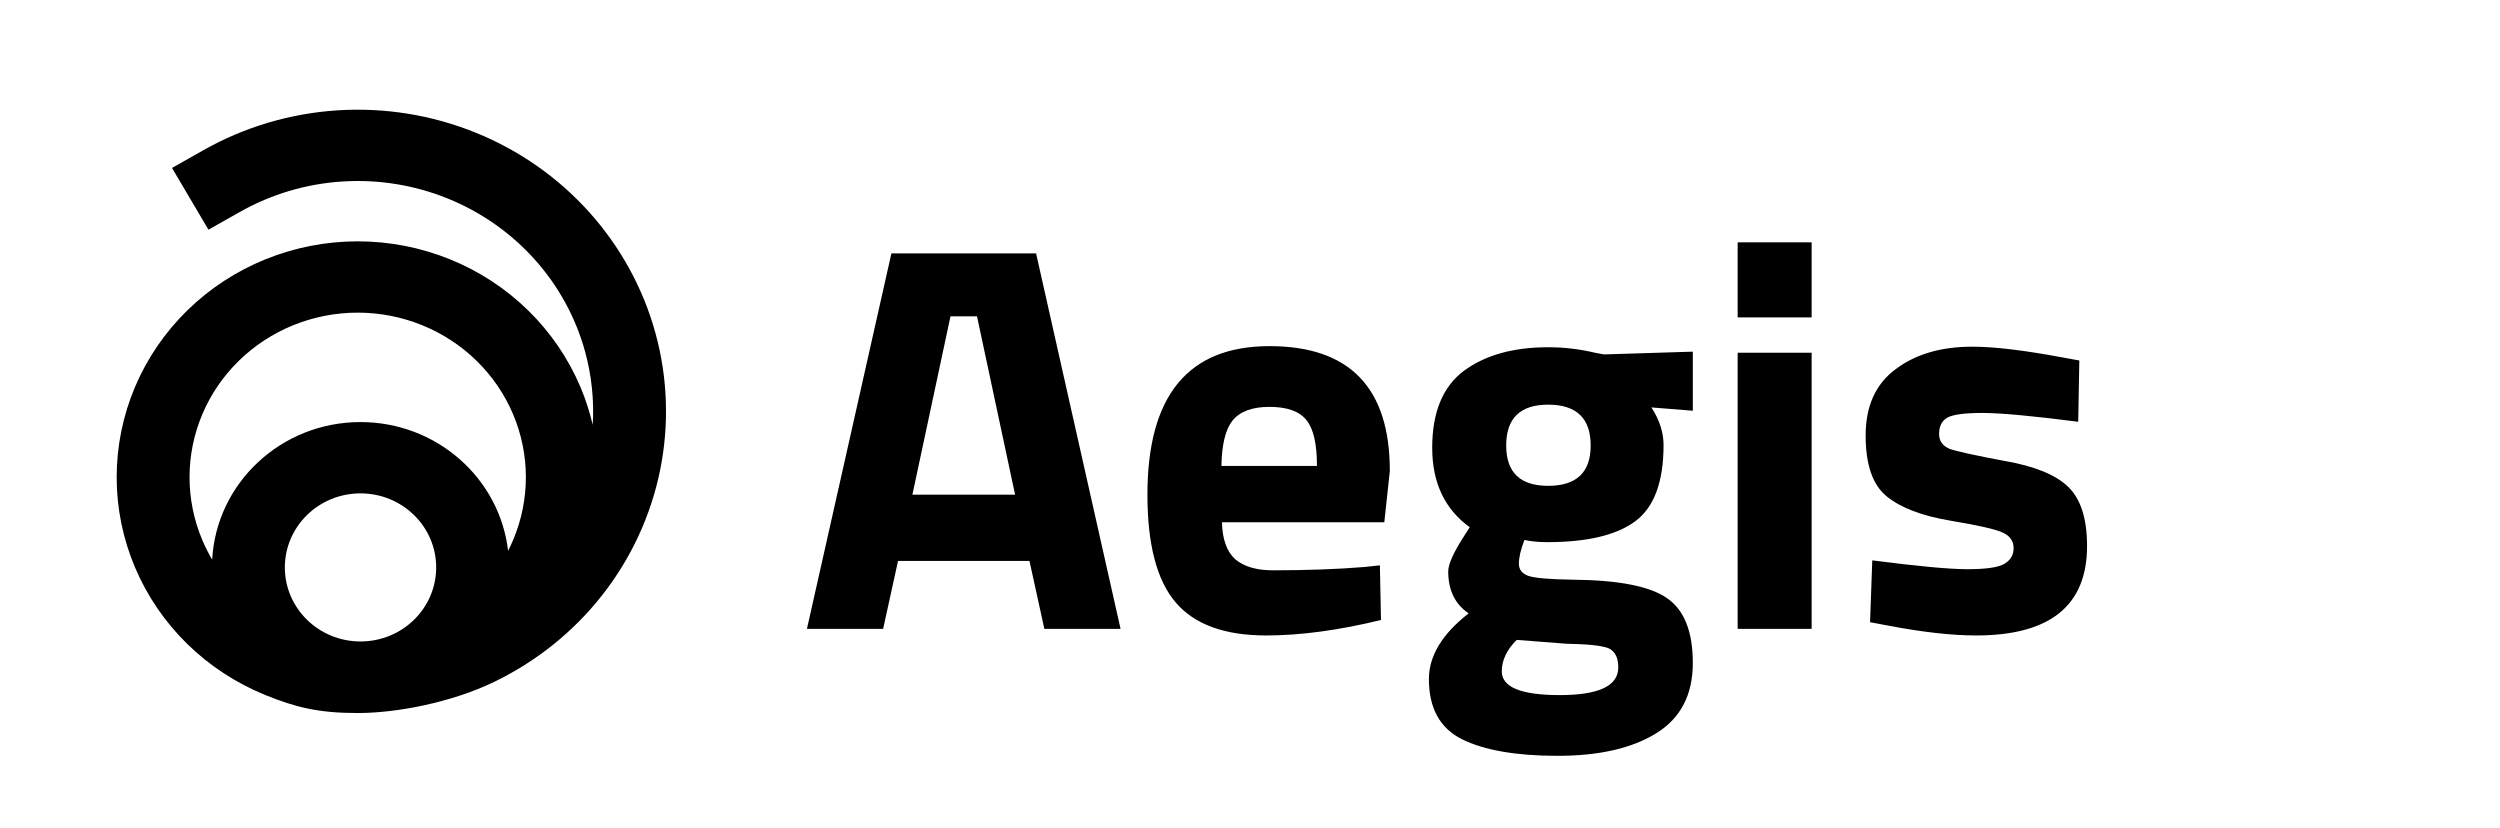 <svg width="163" height="54" viewBox="0 0 163 54" fill="none" xmlns="http://www.w3.org/2000/svg">
<path fill-rule="evenodd" clip-rule="evenodd" d="M29.197 12.945C27.022 12.063 24.668 11.683 22.319 11.834C19.969 11.984 17.687 12.662 15.648 13.814L13.591 14.976L11.215 10.95L13.272 9.787C15.943 8.279 18.931 7.392 22.008 7.194C25.085 6.997 28.166 7.495 31.015 8.65C33.864 9.804 36.403 11.584 38.435 13.853C40.468 16.121 41.941 18.816 42.739 21.73C43.537 24.645 43.639 27.699 43.038 30.658C42.436 33.617 41.147 36.401 39.27 38.795C37.393 41.188 34.978 43.127 32.213 44.462C29.448 45.796 25.881 46.49 23.323 46.49C20.764 46.49 19.27 46.115 17.309 45.32C15.402 44.547 13.67 43.414 12.21 41.986C10.751 40.558 9.593 38.863 8.804 36.997C8.014 35.132 7.607 33.132 7.607 31.113C7.607 29.093 8.014 27.094 8.804 25.228C9.593 23.362 10.751 21.667 12.21 20.239C13.67 18.811 15.402 17.678 17.309 16.906C19.215 16.133 21.259 15.735 23.323 15.735C25.386 15.735 27.43 16.133 29.337 16.906C31.243 17.678 32.976 18.811 34.435 20.239C35.894 21.667 37.052 23.362 37.842 25.228C38.181 26.03 38.45 26.858 38.646 27.701C38.742 26.1 38.576 24.491 38.15 22.934C37.54 20.708 36.416 18.65 34.863 16.918C33.311 15.186 31.372 13.826 29.197 12.945ZM13.834 36.488C14.104 31.49 18.331 27.519 23.505 27.519C28.48 27.519 32.579 31.189 33.128 35.913C33.244 35.686 33.352 35.454 33.452 35.218C34.003 33.917 34.287 32.522 34.287 31.113C34.287 29.704 34.003 28.309 33.452 27.007C32.901 25.705 32.094 24.523 31.076 23.526C30.057 22.53 28.849 21.74 27.518 21.201C26.188 20.662 24.762 20.384 23.323 20.384C21.883 20.384 20.457 20.662 19.127 21.201C17.797 21.74 16.588 22.53 15.57 23.526C14.552 24.523 13.744 25.705 13.193 27.007C12.642 28.309 12.358 29.704 12.358 31.113C12.358 32.522 12.642 33.917 13.193 35.218C13.378 35.656 13.593 36.08 13.834 36.488ZM28.439 36.995C28.439 39.662 26.23 41.823 23.505 41.823C20.78 41.823 18.572 39.662 18.572 36.995C18.572 34.329 20.78 32.168 23.505 32.168C26.23 32.168 28.439 34.329 28.439 36.995Z" fill="black"/>
<path d="M52.612 41L58.12 16.52H67.552L73.06 41H68.092L67.12 36.572H58.552L57.58 41H52.612ZM61.972 20.624L59.488 32.252H66.184L63.7 20.624H61.972ZM79.672 34.052C79.697 35.156 79.984 35.96 80.537 36.464C81.112 36.944 81.928 37.184 82.984 37.184C85.216 37.184 87.209 37.112 88.96 36.968L89.969 36.86L90.04 40.424C87.281 41.096 84.784 41.432 82.552 41.432C79.841 41.432 77.873 40.712 76.648 39.272C75.424 37.832 74.812 35.492 74.812 32.252C74.812 25.796 77.465 22.568 82.769 22.568C88.001 22.568 90.617 25.28 90.617 30.704L90.257 34.052H79.672ZM85.865 30.38C85.865 28.94 85.636 27.944 85.18 27.392C84.725 26.816 83.921 26.528 82.769 26.528C81.641 26.528 80.837 26.828 80.356 27.428C79.9 28.004 79.66 28.988 79.636 30.38H85.865ZM110.372 43.232C110.372 45.296 109.58 46.82 107.996 47.804C106.412 48.788 104.264 49.28 101.552 49.28C98.864 49.28 96.788 48.92 95.324 48.2C93.884 47.48 93.164 46.172 93.164 44.276C93.164 42.764 94.028 41.336 95.756 39.992C94.868 39.392 94.424 38.48 94.424 37.256C94.424 36.776 94.784 35.984 95.504 34.88L95.828 34.376C94.196 33.2 93.38 31.472 93.38 29.192C93.38 26.888 94.064 25.22 95.432 24.188C96.824 23.156 98.66 22.64 100.94 22.64C101.972 22.64 102.992 22.76 104 23L104.576 23.108L110.372 22.928V26.78L107.672 26.564C108.2 27.38 108.464 28.196 108.464 29.012C108.464 31.412 107.852 33.068 106.628 33.98C105.404 34.892 103.484 35.348 100.868 35.348C100.316 35.348 99.824 35.3 99.392 35.204C99.152 35.828 99.032 36.344 99.032 36.752C99.032 37.136 99.236 37.4 99.644 37.544C100.052 37.688 101.012 37.772 102.524 37.796C105.548 37.82 107.612 38.228 108.716 39.02C109.82 39.788 110.372 41.192 110.372 43.232ZM97.916 43.772C97.916 44.804 99.176 45.32 101.696 45.32C104.24 45.32 105.512 44.72 105.512 43.52C105.512 42.872 105.296 42.452 104.864 42.26C104.432 42.092 103.52 41.996 102.128 41.972L98.888 41.72C98.24 42.368 97.916 43.052 97.916 43.772ZM98.204 29.048C98.204 30.8 99.116 31.676 100.94 31.676C102.788 31.676 103.712 30.8 103.712 29.048C103.712 27.272 102.788 26.384 100.94 26.384C99.116 26.384 98.204 27.272 98.204 29.048ZM113.295 41V23H118.119V41H113.295ZM113.295 20.696V15.8H118.119V20.696H113.295ZM135.5 27.5C132.524 27.116 130.436 26.924 129.236 26.924C128.06 26.924 127.292 27.032 126.932 27.248C126.596 27.464 126.428 27.812 126.428 28.292C126.428 28.748 126.656 29.072 127.112 29.264C127.592 29.432 128.792 29.696 130.712 30.056C132.656 30.392 134.036 30.956 134.852 31.748C135.668 32.54 136.076 33.824 136.076 35.6C136.076 39.488 133.664 41.432 128.84 41.432C127.256 41.432 125.336 41.216 123.08 40.784L121.928 40.568L122.072 36.536C125.048 36.92 127.112 37.112 128.264 37.112C129.44 37.112 130.232 37.004 130.64 36.788C131.072 36.548 131.288 36.2 131.288 35.744C131.288 35.288 131.06 34.952 130.604 34.736C130.172 34.52 129.02 34.256 127.148 33.944C125.3 33.632 123.92 33.104 123.008 32.36C122.096 31.616 121.64 30.296 121.64 28.4C121.64 26.48 122.288 25.04 123.584 24.08C124.88 23.096 126.548 22.604 128.588 22.604C130.004 22.604 131.936 22.832 134.384 23.288L135.572 23.504L135.5 27.5Z" fill="black"/>
</svg>
